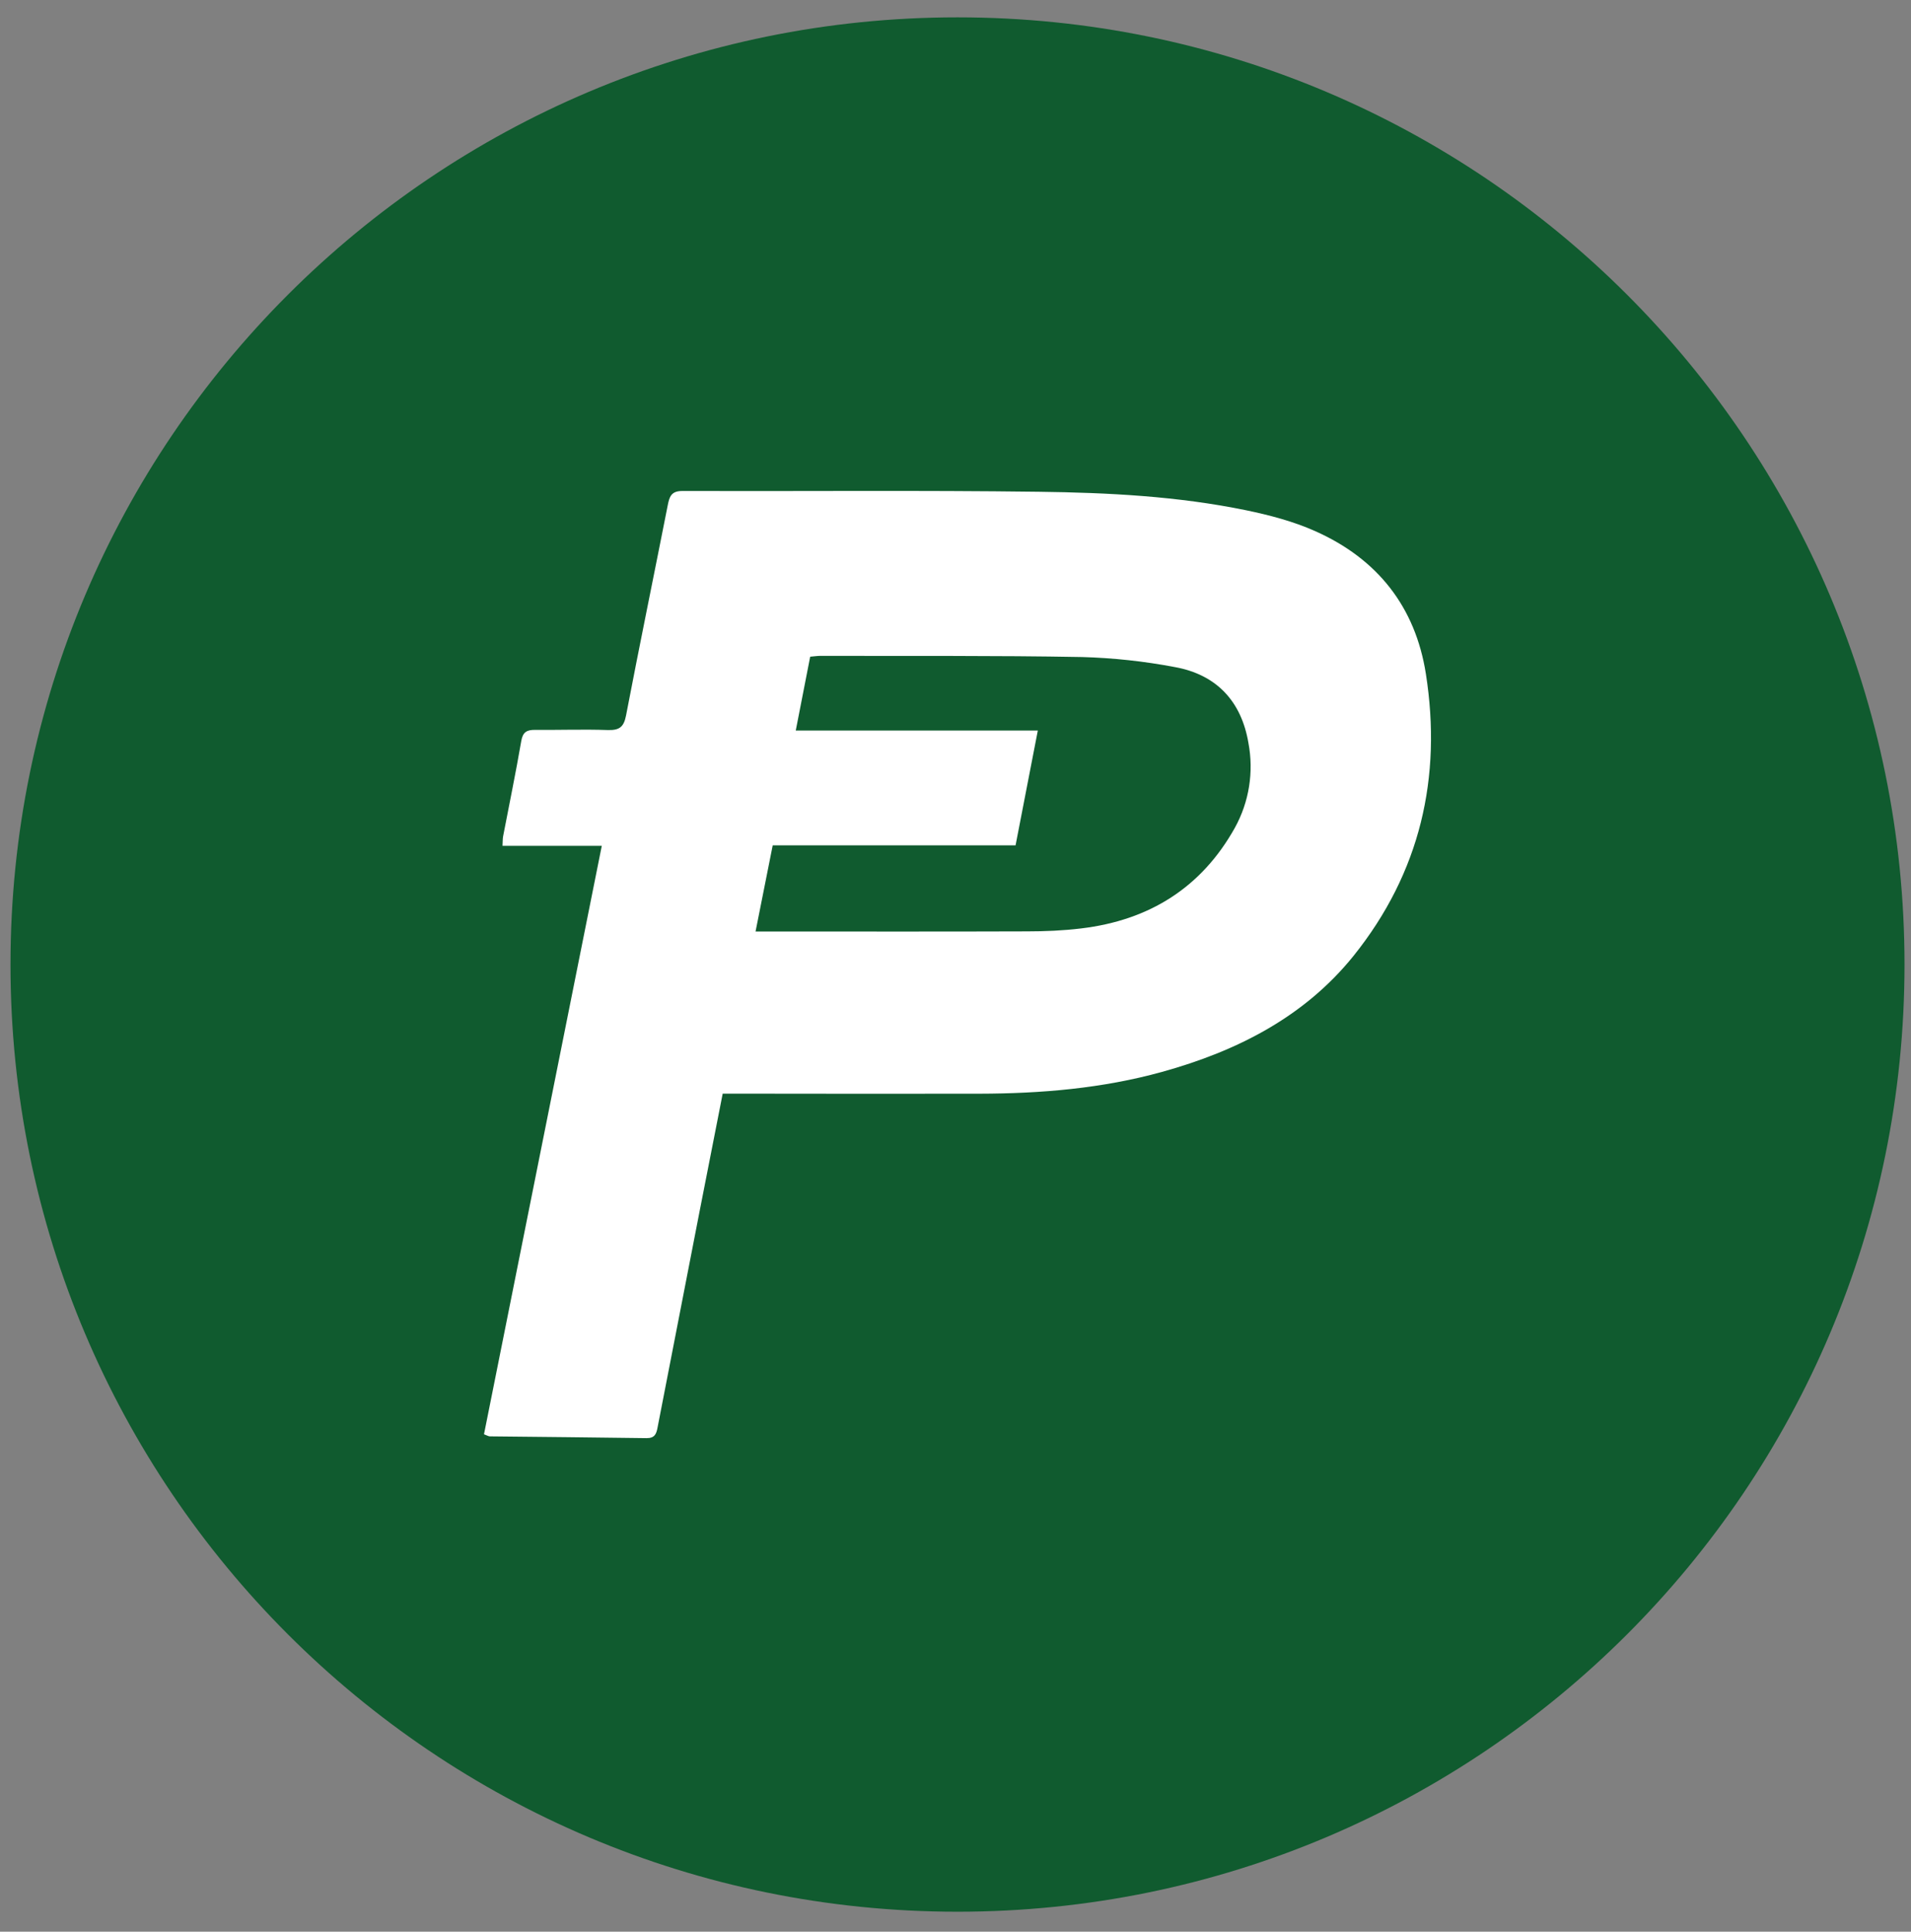 <svg width="94" height="95" viewBox="0 0 94 95" fill="none" xmlns="http://www.w3.org/2000/svg">
<rect x="0" y="0" width="94" height="95" fill="#808080" stroke="none"/>
<g clip-path="url(#clip0_342_6201)">
<path d="M47.099 94.018C72.826 94.018 93.681 73.162 93.681 47.435C93.681 21.708 72.826 0.853 47.099 0.853C21.372 0.853 0.516 21.708 0.516 47.435C0.516 73.162 21.372 94.018 47.099 94.018Z" fill="#105B2F"/>
<path fill-rule="evenodd" clip-rule="evenodd" d="M35.549 53.782L34.413 59.567L32.346 70.197C32.288 70.517 32.207 70.733 31.799 70.727C29.231 70.689 26.663 70.669 24.095 70.64C24.034 70.64 23.97 70.599 23.807 70.538L29.601 41.598H24.718C24.73 41.383 24.724 41.255 24.747 41.132C25.047 39.569 25.371 38.008 25.641 36.439C25.717 36.002 25.912 35.892 26.32 35.895C27.513 35.906 28.707 35.862 29.895 35.903C30.463 35.921 30.681 35.758 30.792 35.199C31.456 31.74 32.166 28.293 32.847 24.84C32.929 24.429 33.019 24.147 33.555 24.147C39.401 24.164 45.25 24.109 51.096 24.185C54.508 24.228 57.929 24.403 61.286 25.093C62.442 25.332 63.615 25.64 64.687 26.118C67.767 27.486 69.621 29.856 70.137 33.137C70.937 38.235 69.857 42.92 66.585 47.002C64.168 50.006 60.855 51.692 57.155 52.717C54.22 53.529 51.209 53.782 48.176 53.788C44.231 53.797 40.286 53.788 36.341 53.785H35.549V53.782ZM37.165 45.811H37.989C42.161 45.811 46.333 45.82 50.508 45.805C51.396 45.805 52.295 45.767 53.178 45.66C56.546 45.258 59.105 43.642 60.742 40.71C61.444 39.439 61.679 37.962 61.408 36.535C61.065 34.506 59.854 33.181 57.795 32.808C56.288 32.521 54.761 32.356 53.227 32.313C48.941 32.235 44.656 32.267 40.367 32.255C40.213 32.255 40.059 32.279 39.852 32.296L39.142 35.929H51.049L49.955 41.572H38.009L37.165 45.811Z" fill="white"/>
</g>
<defs>
<clipPath id="clip0_342_6201">
<rect width="93.166" height="93.166" fill="white" transform="translate(0.516 0.853)"/>
</clipPath>
</defs>
</svg>
